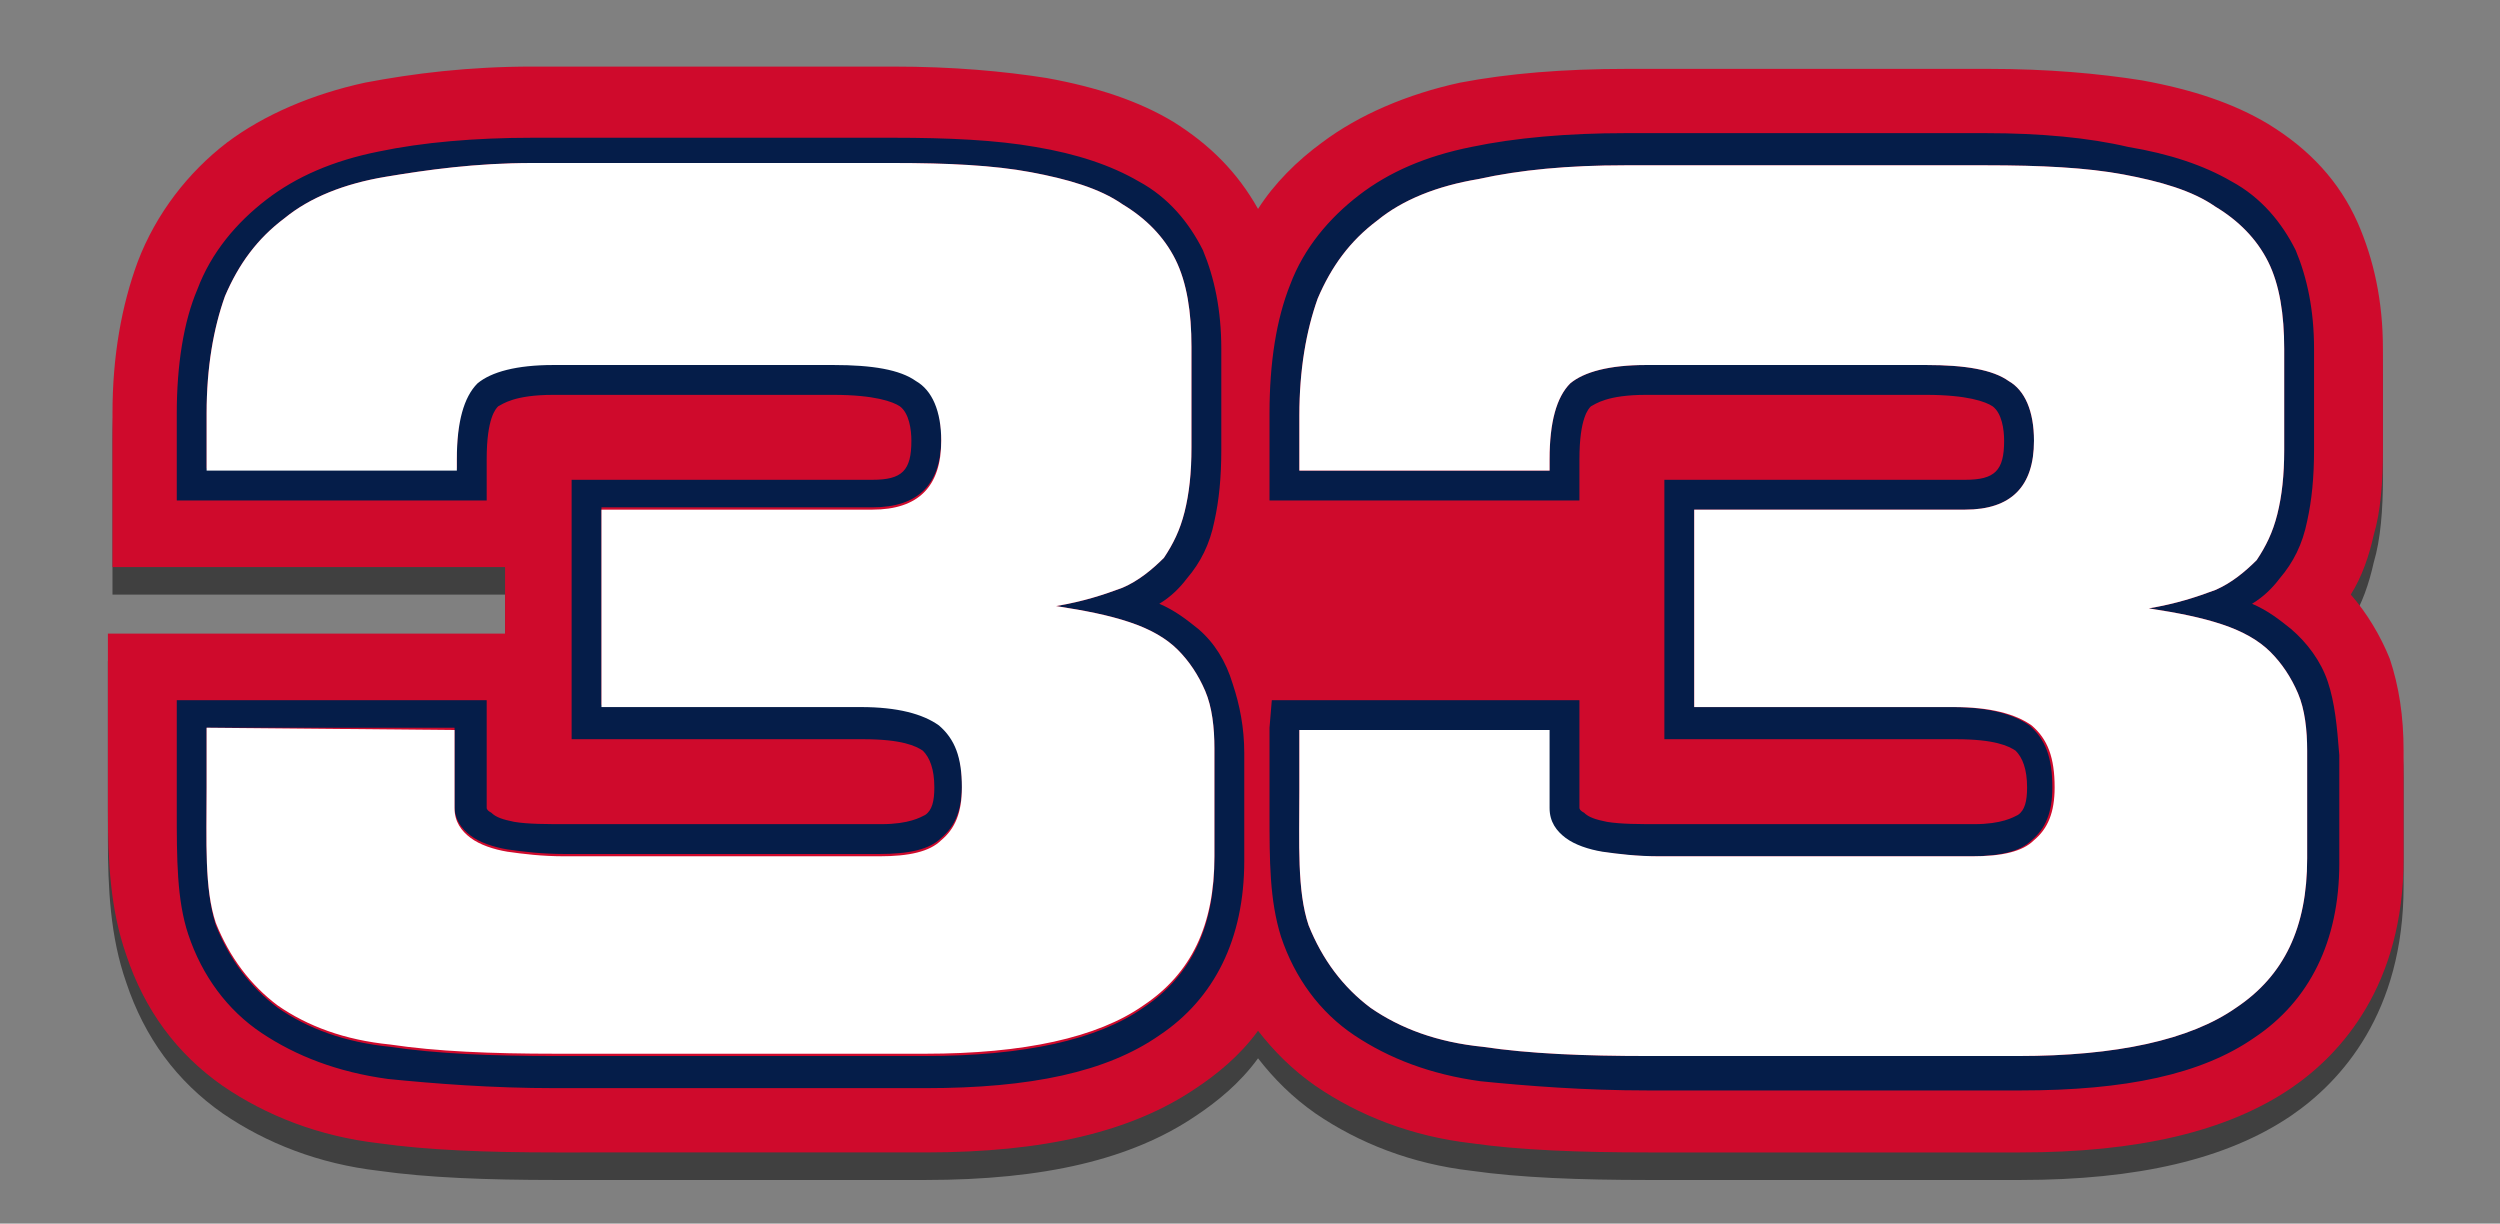 <?xml version="1.0" encoding="utf-8"?>
<!-- Generator: Adobe Illustrator 19.2.1, SVG Export Plug-In . SVG Version: 6.00 Build 0)  -->
<svg version="1.1" id="Layer_1" xmlns="http://www.w3.org/2000/svg" xmlns:xlink="http://www.w3.org/1999/xlink" x="0px" y="0px"
	 viewBox="0 0 108.9 53.3" style="enable-background:new 0 0 108.9 53.3;" xml:space="preserve">
<rect x="0" y="0" width="108.9" height="53.3" fill="#808080" stroke="none"/>
<style type="text/css">
	.st0{opacity:0.5;}
	.st1{fill:#CF0A2C;}
	.st2{fill:#051D49;}
	.st3{fill:#FFFFFF;}
</style>
<path class="st0" d="M88,51.4H71.8c-3,0-5.6-0.1-7.7-0.4c-2.6-0.3-4.9-1.2-6.8-2.5c-1-0.7-1.8-1.5-2.5-2.4C54,47.2,53,48,52.1,48.6
	c-2.8,1.9-6.6,2.8-11.8,2.8H24.2c-3,0-5.6-0.1-7.7-0.4c-2.6-0.3-4.9-1.2-6.8-2.5c-2-1.4-3.4-3.3-4.2-5.7c-0.7-2-0.8-4.1-0.8-6.3
	c0-0.3,0-7.7,0-7.7H22v-2.9H4.9v-6.7c0-2.5,0.4-4.7,1.1-6.6c0.8-2.1,2.2-3.9,3.9-5.2c1.6-1.2,3.7-2.1,6-2.6c2.1-0.4,4.5-0.7,7.3-0.7
	h15.7c2.6,0,4.8,0.2,6.7,0.5c2.2,0.4,4,1,5.5,1.9c1.6,1,2.8,2.2,3.7,3.8c0.7-1.1,1.7-2.1,2.8-2.9c1.6-1.2,3.7-2.1,6-2.6
	c2.1-0.4,4.5-0.6,7.3-0.6h15.7c2.6,0,4.8,0.2,6.7,0.5c2.2,0.4,4,1,5.5,1.9c1.8,1.1,3.1,2.5,3.9,4.3c0.7,1.6,1.1,3.4,1.1,5.5v4.4
	c0,1.4-0.1,2.7-0.4,3.7c-0.2,0.9-0.5,1.8-1,2.6c0.7,0.8,1.3,1.8,1.7,2.8c0.4,1.2,0.6,2.5,0.6,4v4.7c0,5.5-2.7,8.5-4.9,10
	C97,50.5,93.1,51.4,88,51.4z M71.7,36.4L71.7,36.4L71.7,36.4z M24.1,36.4L24.1,36.4L24.1,36.4z M85.4,21.4L85.4,21.4L85.4,21.4z
	 M37.8,21.4L37.8,21.4L37.8,21.4z"/>
<path class="st1" d="M88,50.2H71.8c-3,0-5.6-0.1-7.7-0.4c-2.6-0.3-4.9-1.2-6.8-2.5c-1-0.7-1.8-1.5-2.5-2.4C54,46,53,46.8,52.1,47.4
	c-2.8,1.9-6.6,2.8-11.8,2.8H24.2c-3,0-5.6-0.1-7.7-0.4c-2.6-0.3-4.9-1.2-6.8-2.5c-2-1.4-3.4-3.3-4.2-5.7c-0.7-2-0.8-4.1-0.8-6.3
	c0-0.3,0-7.7,0-7.7H22v-2.9H4.9V18c0-2.5,0.4-4.7,1.1-6.6c0.8-2.1,2.2-3.9,3.9-5.2c1.6-1.2,3.7-2.1,6-2.6c2.1-0.4,4.5-0.7,7.3-0.7
	h15.7c2.6,0,4.8,0.2,6.7,0.5c2.2,0.4,4,1,5.5,1.9c1.6,1,2.8,2.2,3.7,3.8C55.5,8,56.5,7,57.6,6.2c1.6-1.2,3.7-2.1,6-2.6
	C65.7,3.2,68.1,3,70.9,3h15.7c2.6,0,4.8,0.2,6.7,0.5c2.2,0.4,4,1,5.5,1.9c1.8,1.1,3.1,2.5,3.9,4.3c0.7,1.6,1.1,3.4,1.1,5.5v4.4
	c0,1.4-0.1,2.7-0.4,3.7c-0.2,0.9-0.5,1.8-1,2.6c0.7,0.8,1.3,1.8,1.7,2.8c0.4,1.2,0.6,2.5,0.6,4v4.7c0,5.5-2.7,8.5-4.9,10
	C97,49.3,93.1,50.2,88,50.2z M71.7,35.2L71.7,35.2L71.7,35.2z M24.1,35.2L24.1,35.2L24.1,35.2z M85.4,20.2L85.4,20.2L85.4,20.2z
	 M37.8,20.2L37.8,20.2L37.8,20.2z"/>
<path class="st2" d="M52.2,27.4c-0.5-0.4-1-0.8-1.7-1.1c0.5-0.3,0.9-0.7,1.2-1.1c0.6-0.7,1-1.5,1.2-2.5c0.2-0.9,0.3-1.9,0.3-3.1
	v-4.4c0-1.7-0.3-3.1-0.8-4.3c-0.6-1.2-1.5-2.3-2.8-3c-1.2-0.7-2.7-1.2-4.5-1.5C43.4,6.1,41.3,6,38.9,6H23.2c-2.5,0-4.8,0.2-6.7,0.6
	c-2,0.4-3.6,1.1-4.9,2.1s-2.4,2.3-3,3.9C8,14,7.7,15.9,7.7,18v3.8h13.5V20c0-1.8,0.4-2.2,0.5-2.3c0.2-0.1,0.7-0.5,2.4-0.5h12.2
	c1.8,0,2.6,0.3,2.9,0.5c0.4,0.3,0.5,1,0.5,1.5c0,1.3-0.4,1.7-1.7,1.7H24.9v11.3h12.7c1.7,0,2.3,0.3,2.6,0.5c0.3,0.3,0.5,0.8,0.5,1.6
	c0,0.6-0.1,1-0.4,1.2c-0.2,0.1-0.7,0.4-1.9,0.4H24.7c-0.9,0-1.7,0-2.3-0.1c-0.5-0.1-0.8-0.2-1-0.4c-0.2-0.1-0.2-0.2-0.2-0.2v-0.8
	c0-0.4,0-0.8,0-1.3v-2.6H7.7c0,0,0,4.5,0,4.8c0,2.1,0,3.9,0.5,5.4c0.6,1.8,1.7,3.3,3.2,4.3s3.3,1.7,5.5,2c2,0.2,4.5,0.4,7.3,0.4
	h16.1c4.6,0,7.9-0.7,10.2-2.3c2.4-1.6,3.7-4.2,3.7-7.6v-4.7c0-1.1-0.2-2.1-0.5-3C53.4,28.8,52.9,28,52.2,27.4z M52.9,37.4
	c0,3-1,5.1-3.1,6.5c-2,1.4-5.2,2.1-9.5,2.1H24.2c-2.8,0-5.2-0.1-7.2-0.4c-2-0.2-3.6-0.8-4.9-1.7c-1.2-0.9-2.1-2.1-2.7-3.6
	c-0.5-1.6-0.4-3.6-0.4-6c0-0.4,0-0.8,0-1.3c0-0.4,0-0.9,0-1.3h10.8c0,0.3,0,1.1,0,1.3c0,0.9,0,1.6,0,2.1c0,0.6,0.3,1,0.7,1.3
	c0.4,0.3,1,0.5,1.6,0.6c0.7,0.1,1.5,0.2,2.5,0.2h13.7c1.3,0,2.2-0.2,2.7-0.7c0.6-0.5,0.9-1.2,0.9-2.3c0-1.3-0.3-2.1-1-2.7
	c-0.7-0.5-1.8-0.8-3.4-0.8H26.2v-8.6H38c2,0,3-1,3-3c0-1.3-0.4-2.2-1.1-2.6c-0.7-0.5-1.9-0.7-3.6-0.7H24.1c-1.6,0-2.7,0.3-3.3,0.8
	c-0.6,0.6-0.9,1.7-0.9,3.3v0.5H9c0-0.4,0-2,0-2.4c0-2,0.3-3.7,0.8-5.1c0.6-1.4,1.4-2.5,2.6-3.4C13.5,8.6,15,8,16.8,7.7
	s3.9-0.6,6.4-0.6h15.7c2.4,0,4.4,0.1,6,0.4s3,0.7,4,1.4c1,0.6,1.8,1.4,2.3,2.4s0.7,2.3,0.7,3.8v4.4c0,1.1-0.1,2-0.3,2.8
	s-0.5,1.4-0.9,2c-0.5,0.5-1.1,1-1.8,1.3c-0.8,0.3-1.7,0.6-2.9,0.8c1.3,0.2,2.3,0.4,3.2,0.7c0.9,0.3,1.6,0.7,2.1,1.2s0.9,1.1,1.2,1.8
	c0.3,0.7,0.4,1.6,0.4,2.5C52.9,32.6,52.9,37.4,52.9,37.4z M101.4,29.7c-0.3-0.9-0.9-1.7-1.6-2.3c-0.5-0.4-1-0.8-1.7-1.1
	c0.5-0.3,0.9-0.7,1.2-1.1c0.6-0.7,1-1.5,1.2-2.5c0.2-0.9,0.3-1.9,0.3-3.1v-4.4c0-1.7-0.3-3.1-0.8-4.3c-0.6-1.2-1.5-2.3-2.8-3
	c-1.2-0.7-2.7-1.2-4.5-1.5C91,6,88.9,5.8,86.5,5.8H70.8c-2.5,0-4.8,0.2-6.7,0.6c-2,0.4-3.6,1.1-4.9,2.1c-1.3,1-2.4,2.3-3,3.9
	c-0.6,1.5-0.9,3.4-0.9,5.6v3.8h13.5V20c0-1.8,0.4-2.2,0.5-2.3c0.2-0.1,0.7-0.5,2.4-0.5h12.2c1.8,0,2.6,0.3,2.9,0.5
	c0.4,0.3,0.5,1,0.5,1.5c0,1.3-0.4,1.7-1.7,1.7H72.5v11.3h12.7c1.7,0,2.3,0.3,2.6,0.5c0.3,0.3,0.5,0.8,0.5,1.6c0,0.6-0.1,1-0.4,1.2
	c-0.2,0.1-0.7,0.4-1.9,0.4H72.3c-0.9,0-1.7,0-2.3-0.1c-0.5-0.1-0.8-0.2-1-0.4c-0.2-0.1-0.2-0.2-0.2-0.2v-0.8c0-0.4,0-0.8,0-1.3v-2.6
	H55.4l-0.1,1.2c0,0.3,0,0.6,0,0.9c0,0.2,0,0.3,0,0.5c0,0.3,0,0.6,0,0.9c0,0.1,0,0.3,0,0.4c0,0.3,0,0.7,0,1c0,2.1,0,3.8,0.5,5.4
	c0.6,1.8,1.7,3.3,3.2,4.3s3.3,1.7,5.5,2c2,0.2,4.5,0.4,7.3,0.4H88c4.6,0,7.9-0.7,10.2-2.3c2.4-1.6,3.7-4.2,3.7-7.6v-4.7
	C101.8,31.6,101.7,30.6,101.4,29.7z M100.5,37.4c0,3-1,5.1-3.1,6.5c-2,1.4-5.2,2.1-9.5,2.1H71.8c-2.8,0-5.2-0.1-7.2-0.4
	c-2-0.2-3.6-0.8-4.9-1.7c-1.2-0.9-2.1-2.1-2.7-3.6c-0.5-1.5-0.4-3.5-0.4-5.9c0-0.4,0-0.8,0-1.3c0-0.4,0-0.9,0-1.3h10.8
	c0,0.3,0,1.1,0,1.3c0,0.9,0,1.6,0,2.1c0,0.6,0.3,1,0.7,1.3c0.4,0.3,1,0.5,1.6,0.6c0.7,0.1,1.5,0.2,2.5,0.2h13.6
	c1.3,0,2.2-0.2,2.7-0.7c0.6-0.5,0.9-1.2,0.9-2.3c0-1.3-0.3-2.1-1-2.7c-0.7-0.5-1.8-0.8-3.4-0.8H73.8v-8.6h11.8c2,0,3-1,3-3
	c0-1.3-0.4-2.2-1.1-2.6c-0.7-0.5-1.9-0.7-3.6-0.7H71.7c-1.6,0-2.7,0.3-3.3,0.8c-0.6,0.6-0.9,1.7-0.9,3.3v0.5H56.6c0-0.4,0-2.1,0-2.4
	c0-2,0.3-3.7,0.8-5.1c0.6-1.4,1.4-2.5,2.6-3.4c1.1-0.9,2.6-1.5,4.4-1.8c1.8-0.4,3.9-0.6,6.4-0.6h15.7c2.4,0,4.4,0.1,6,0.4
	s3,0.7,4,1.4c1,0.6,1.8,1.4,2.3,2.4s0.7,2.3,0.7,3.8v4.4c0,1.1-0.1,2-0.3,2.8c-0.2,0.8-0.5,1.4-0.9,2c-0.5,0.5-1.1,1-1.8,1.3
	c-0.8,0.3-1.7,0.6-2.9,0.8c1.3,0.2,2.3,0.4,3.2,0.7c0.9,0.3,1.6,0.7,2.1,1.2s0.9,1.1,1.2,1.8c0.3,0.7,0.4,1.6,0.4,2.5L100.5,37.4
	L100.5,37.4z"/>
<path class="st3" d="M19.8,31.8c0,0.3,0,1.1,0,1.3c0,0.9,0,1.6,0,2.1c0,0.6,0.3,1,0.7,1.3c0.4,0.3,1,0.5,1.6,0.6
	c0.7,0.1,1.5,0.2,2.5,0.2h13.7c1.3,0,2.2-0.2,2.7-0.7c0.6-0.5,0.9-1.2,0.9-2.3c0-1.3-0.3-2.1-1-2.7c-0.7-0.5-1.8-0.8-3.4-0.8H26.2
	v-8.6H38c2,0,3-1,3-3c0-1.3-0.4-2.2-1.1-2.6c-0.7-0.5-1.9-0.7-3.6-0.7H24.1c-1.6,0-2.7,0.3-3.3,0.8c-0.6,0.6-0.9,1.7-0.9,3.3v0.5H9
	C9,20,9,18.4,9,18c0-2,0.3-3.7,0.8-5.1c0.6-1.4,1.4-2.5,2.6-3.4C13.5,8.6,15,8,16.8,7.7s3.9-0.6,6.4-0.6h15.7c2.4,0,4.4,0.1,6,0.4
	s3,0.7,4,1.4c1,0.6,1.8,1.4,2.3,2.4s0.7,2.3,0.7,3.8v4.4c0,1.1-0.1,2-0.3,2.8s-0.5,1.4-0.9,2c-0.5,0.5-1.1,1-1.8,1.3
	c-0.8,0.3-1.7,0.6-2.9,0.8c1.3,0.2,2.3,0.4,3.2,0.7c0.9,0.3,1.6,0.7,2.1,1.2s0.9,1.1,1.2,1.8c0.3,0.7,0.4,1.6,0.4,2.5v4.7
	c0,3-1,5.1-3.1,6.5c-2,1.4-5.2,2.1-9.5,2.1H24.2c-2.8,0-5.2-0.1-7.2-0.4c-2-0.2-3.6-0.8-4.9-1.7c-1.2-0.9-2.1-2.1-2.7-3.6
	C8.9,38.7,9,36.7,9,34.3c0-0.4,0-0.8,0-1.3c0-0.4,0-0.9,0-1.3L19.8,31.8L19.8,31.8z M67.5,31.8c0,0.3,0,1.1,0,1.3c0,0.9,0,1.6,0,2.1
	c0,0.6,0.3,1,0.7,1.3c0.4,0.3,1,0.5,1.6,0.6c0.7,0.1,1.5,0.2,2.5,0.2h13.6c1.3,0,2.2-0.2,2.7-0.7c0.6-0.5,0.9-1.2,0.9-2.3
	c0-1.3-0.3-2.1-1-2.7c-0.7-0.5-1.8-0.8-3.4-0.8H73.8v-8.6h11.8c2,0,3-1,3-3c0-1.3-0.4-2.2-1.1-2.6c-0.7-0.5-1.9-0.7-3.6-0.7H71.7
	c-1.6,0-2.7,0.3-3.3,0.8c-0.6,0.6-0.9,1.7-0.9,3.3v0.5H56.6c0-0.4,0-2.1,0-2.4c0-2,0.3-3.7,0.8-5.1c0.6-1.4,1.4-2.5,2.6-3.4
	c1.1-0.9,2.6-1.5,4.4-1.8c1.8-0.4,3.9-0.6,6.4-0.6h15.7c2.4,0,4.4,0.1,6,0.4s3,0.7,4,1.4c1,0.6,1.8,1.4,2.3,2.4s0.7,2.3,0.7,3.8v4.4
	c0,1.1-0.1,2-0.3,2.8c-0.2,0.8-0.5,1.4-0.9,2c-0.5,0.5-1.1,1-1.8,1.3c-0.8,0.3-1.7,0.6-2.9,0.8c1.3,0.2,2.3,0.4,3.2,0.7
	c0.9,0.3,1.6,0.7,2.1,1.2s0.9,1.1,1.2,1.8c0.3,0.7,0.4,1.6,0.4,2.5v4.7c0,3-1,5.1-3.1,6.5c-2,1.4-5.2,2.1-9.5,2.1H71.8
	c-2.8,0-5.2-0.1-7.2-0.4c-2-0.2-3.6-0.8-4.9-1.7c-1.2-0.9-2.1-2.1-2.7-3.6c-0.5-1.5-0.4-3.5-0.4-5.9c0-0.4,0-0.8,0-1.3
	c0-0.4,0-0.9,0-1.3L67.5,31.8L67.5,31.8z"/>
</svg>
